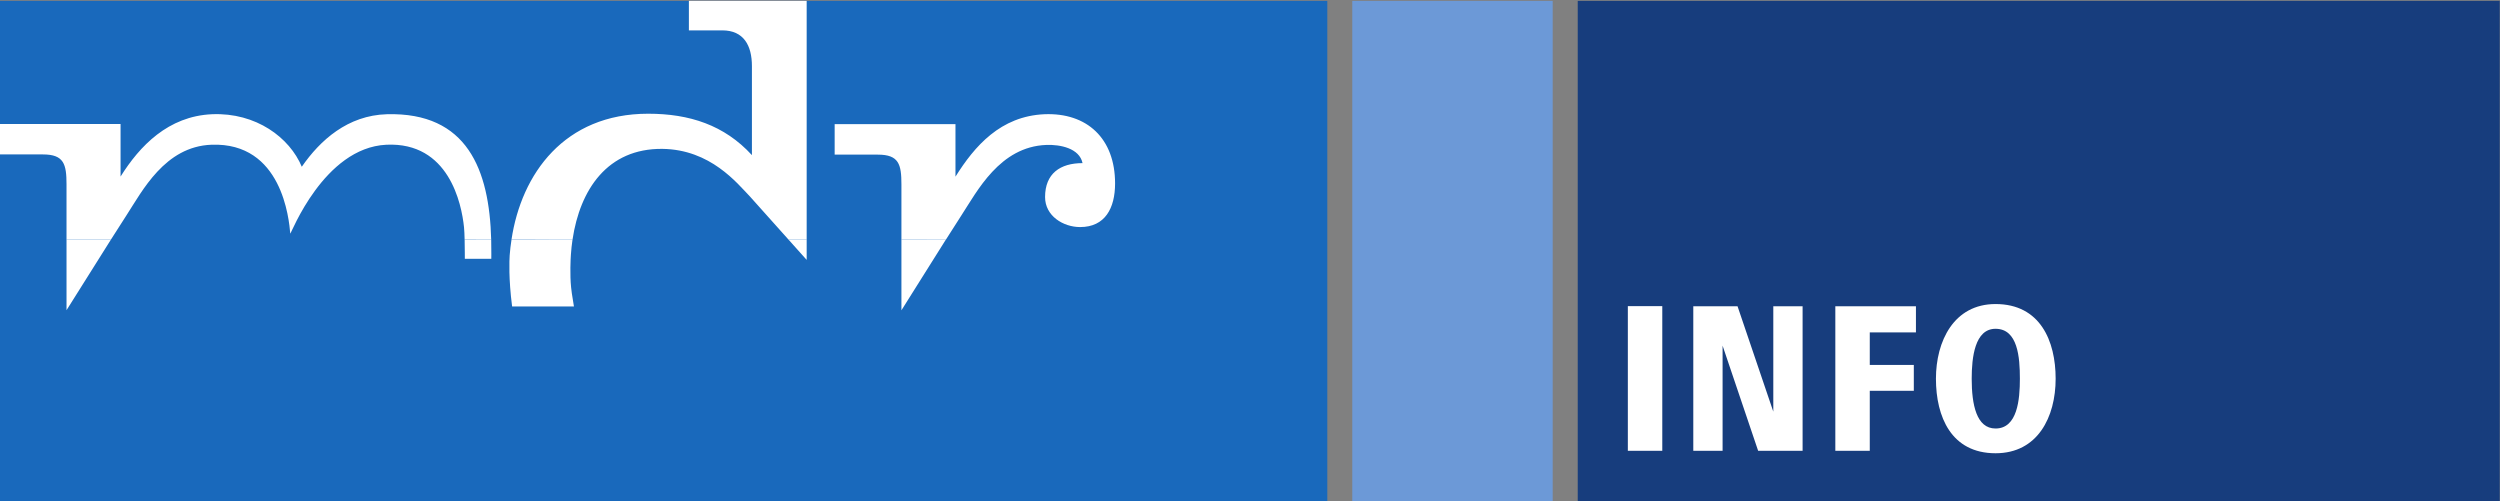 <?xml version="1.0" encoding="UTF-8" standalone="no"?>
<!-- Created with Inkscape (http://www.inkscape.org/) -->

<svg
   xmlns:dc="http://purl.org/dc/elements/1.1/"
   xmlns:cc="http://creativecommons.org/ns#"
   xmlns:rdf="http://www.w3.org/1999/02/22-rdf-syntax-ns#"
   xmlns:svg="http://www.w3.org/2000/svg"
   xmlns="http://www.w3.org/2000/svg"
   xmlns:inkscape="http://www.inkscape.org/namespaces/inkscape"
   version="1.0"
   width="499"
   height="100"
   id="svg2">
  <rect width="100%" height="100%" fill="#808080" stroke="none"/>
  <defs
     id="defs14" />
  <g
     transform="translate(-118.705,-400.529)"
     id="layer1">
    <g
       transform="matrix(20.163,0,0,20.164,-4544.523,-9386.216)"
       id="g3476">
      <g
         transform="matrix(1,0,0,-1,-86.127,658.86)"
         id="g6223">
        <path
           d="m 333.022,168.536 9.127,0 0,4.958 -9.127,0 0,-4.958 z"
           inkscape:connector-curvature="0"
           id="path6225"
           style="fill:#173d7d;fill-rule:nonzero;stroke:none" />
      </g>
      <path
         d="m 244.663,490.325 1.984,0 0,-4.959 -1.984,0 0,4.959 z"
         inkscape:connector-curvature="0"
         id="path6227"
         style="fill:#6c99d7;fill-rule:nonzero;stroke:none" />
      <path
         d="m 231.274,490.325 13.142,0 0,-4.959 -13.142,0 0,4.959 z"
         inkscape:connector-curvature="0"
         id="path6229"
         style="fill:#1969bc;fill-rule:nonzero;stroke:none" />
      <path
         d="m 231.935,487.73 0,0.698 c 0,0 0.256,-0.408 0.439,-0.698 l -0.439,0 z m 3.941,0 c 0.002,0.092 0.002,0.189 0.002,0.189 l 0.262,0 c 0.001,0 0,-0.092 0,-0.092 0,-0.033 -0.001,-0.065 -0.001,-0.097 l -0.263,0 z m 0.464,0 c -0.008,0.051 -0.014,0.102 -0.018,0.154 -0.003,0.048 -0.012,0.227 0.024,0.507 l 0.612,0 c 0,-0.012 -0.021,-0.115 -0.028,-0.189 -0.013,-0.126 -0.005,-0.285 -0.002,-0.324 0.003,-0.051 0.009,-0.1 0.016,-0.149 l -0.604,10e-4 z m 2.743,0 0.179,0.2 0,-0.2 -0.179,0 z m 1.117,0 0,0.699 c 0,0 0.256,-0.409 0.44,-0.7 l -0.44,10e-4"
         inkscape:connector-curvature="0"
         id="path6231"
         style="fill:#ffffff;fill-rule:evenodd;stroke:none" />
      <path
         d="m 232.374,487.73 c 0.065,-0.102 0.12,-0.189 0.153,-0.239 0.157,-0.241 0.381,-0.684 0.843,-0.701 0.699,-0.026 0.768,0.739 0.78,0.88 0.007,0.006 0.331,-0.85 0.951,-0.88 0.619,-0.029 0.745,0.583 0.769,0.817 0.003,0.03 0.005,0.076 0.006,0.122 l 0.263,10e-4 c -0.018,-0.693 -0.237,-1.263 -1.032,-1.242 -0.388,0.011 -0.661,0.257 -0.843,0.52 -0.12,-0.288 -0.452,-0.538 -0.888,-0.52 -0.435,0.019 -0.717,0.315 -0.906,0.617 l 0,-0.52 -1.196,0 0,0.301 0.428,0 c 0.208,0 0.233,0.097 0.233,0.296 l 0,0.548 0.439,0 z m 4.57,0 c 0.074,-0.497 0.346,-0.904 0.889,-0.899 0.478,0.006 0.741,0.341 0.868,0.472 l 0.382,0.427 0.179,0 0,-2.364 -1.166,0 0,0.292 0.331,0 c 0.211,0 0.293,0.149 0.293,0.354 l 0,0.881 c -0.273,-0.298 -0.619,-0.41 -1.027,-0.41 -0.829,0 -1.255,0.594 -1.353,1.246 l 0.604,10e-4 z m 3.696,0 c 0.064,-0.102 0.119,-0.188 0.152,-0.238 0.157,-0.24 0.381,-0.683 0.843,-0.7 0.136,-0.005 0.327,0.032 0.358,0.18 -0.222,0 -0.371,0.104 -0.371,0.336 0,0.187 0.18,0.297 0.347,0.297 0.247,0 0.346,-0.187 0.346,-0.432 0,-0.446 -0.279,-0.702 -0.699,-0.685 -0.435,0.019 -0.692,0.316 -0.881,0.618 l 0,-0.52 -1.196,0 0,0.302 0.428,0 c 0.208,0 0.233,0.096 0.233,0.295 l 0,0.547 0.44,0"
         inkscape:connector-curvature="0"
         id="path6233"
         style="fill:#ffffff;fill-rule:evenodd;stroke:none" />
      <path
         d="m 251.031,489.844 c -0.438,0 -0.59,-0.361 -0.59,-0.738 0,-0.37 0.176,-0.739 0.59,-0.739 0.442,0 0.595,0.365 0.595,0.739 0,0.38 -0.178,0.738 -0.595,0.738 z m 0,-1.232 c -0.206,0 -0.236,0.285 -0.236,0.494 0,0.257 0.047,0.493 0.236,0.493 0.217,0 0.241,-0.287 0.241,-0.493 0,-0.211 -0.02,-0.494 -0.241,-0.494 z m -1.245,0.036 0,0.322 0.436,0 0,0.256 -0.436,0 0,0.594 -0.341,0 0,-1.431 0.798,0 0,0.259 -0.457,0 z m -1.105,1.172 -0.352,-1.041 0,1.041 -0.29,0 0,-1.431 0.438,0 0.354,1.043 0,-1.043 0.29,0 0,1.431 -0.44,0 z m -0.949,0 -0.341,0 0,-1.432 0.341,0 0,1.432 z"
         inkscape:connector-curvature="0"
         id="path6235"
         style="fill:#ffffff;fill-rule:evenodd;stroke:none" />
    </g>
  </g>
</svg>
